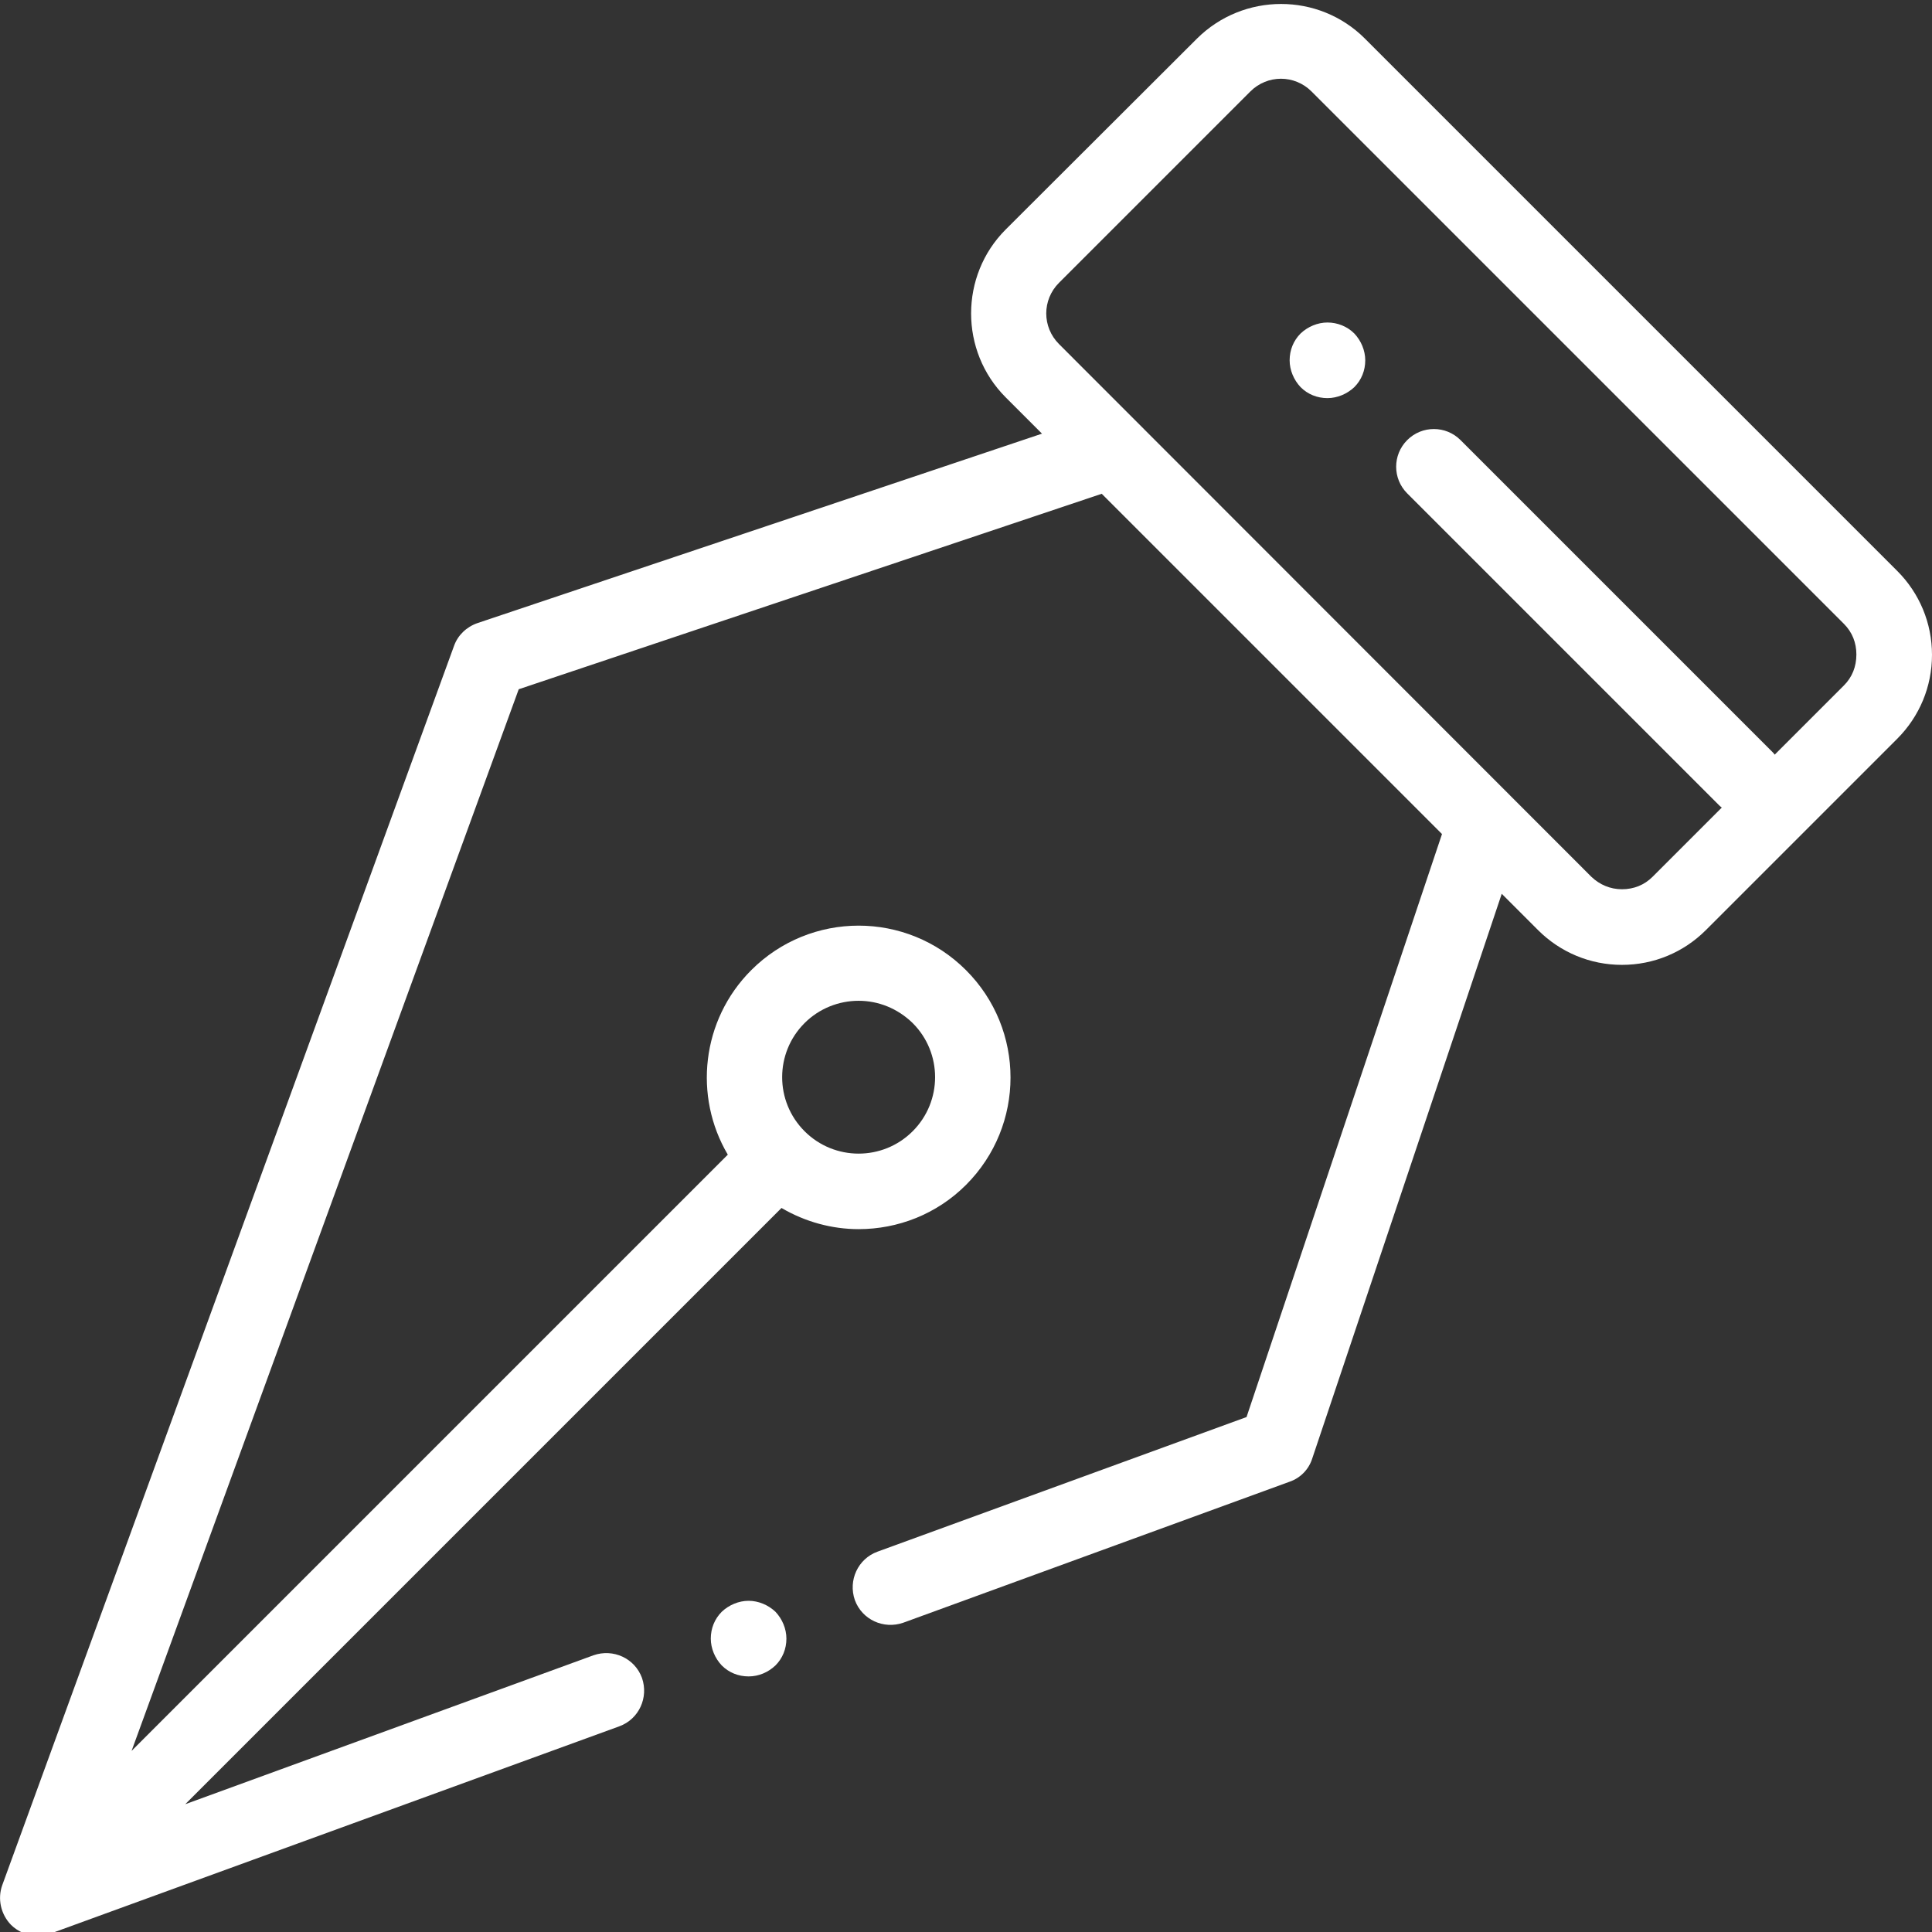 <?xml version="1.0" encoding="utf-8"?>
<!-- Generator: Adobe Illustrator 23.0.5, SVG Export Plug-In . SVG Version: 6.00 Build 0)  -->
<svg version="1.1" id="Layer_1" xmlns="http://www.w3.org/2000/svg" xmlns:xlink="http://www.w3.org/1999/xlink" x="0px" y="0px"
	 viewBox="0 0 511 511" style="enable-background:new 0 0 511 511;" xml:space="preserve">
<rect x="0" y="0" width="511" height="511" fill="#333333" stroke="none"/>
<style type="text/css">
	.st0{fill:#FFFFFF;}
</style>
<path class="st0" d="M501.8,151L361,10.2c-12.2-12.2-32.1-12.2-44.4,0L266,60.7c-12.2,12.2-12.2,32.2,0,44.4l9.6,9.6l-149.3,50.1
	c-2.9,1-5.2,3.2-6.2,6L0.6,498.6c-1.3,3.6-0.4,7.7,2.3,10.5C4.8,511,7.4,512,10,512c1.1,0,2.3-0.2,3.4-0.6l150.4-54.8
	c5.2-1.9,7.8-7.6,6-12.8c-1.9-5.2-7.6-7.8-12.8-6l-108,39.4l157.7-157.7c6.3,3.7,13.4,5.6,20.4,5.6c10.3,0,20.6-3.9,28.4-11.7
	c15.7-15.7,15.7-41.1,0-56.8s-41.1-15.7-56.8,0c-13.2,13.2-15.3,33.4-6.2,48.8L34.8,463.1l102.4-280.8l154.2-51.7l90,90l-51.7,154.2
	l-97.6,35.6c-5.2,1.9-7.8,7.6-6,12.8c1.9,5.2,7.6,7.8,12.8,6l102.2-37.3c2.9-1,5.1-3.3,6-6.2l50.1-149.3l9.6,9.6
	c5.9,5.9,13.8,9.2,22.2,9.2c8.4,0,16.3-3.3,22.2-9.2l50.6-50.6c5.9-5.9,9.2-13.8,9.2-22.2C511,164.8,507.7,156.9,501.8,151z
	 M212.8,270.6c3.9-3.9,9.1-5.9,14.3-5.9s10.3,2,14.3,5.9c7.9,7.9,7.9,20.7,0,28.6s-20.7,7.9-28.6,0
	C204.9,291.3,204.9,278.5,212.8,270.6z M487.7,181.3l-18.3,18.3c-0.2-0.3-0.4-0.5-0.7-0.8l-82.4-82.4c-3.9-3.9-10.2-3.9-14.1,0
	c-3.9,3.9-3.9,10.2,0,14.1l82.4,82.4c0.2,0.2,0.5,0.5,0.8,0.7l-18.3,18.3c-2.2,2.2-5,3.3-8.1,3.3c-3.1,0-5.9-1.2-8.1-3.3L280.1,91
	c-4.5-4.5-4.5-11.7,0-16.2l50.6-50.6c4.5-4.5,11.7-4.5,16.2,0l140.8,140.8c2.2,2.2,3.3,5,3.3,8.1C491,176.3,489.9,179.1,487.7,181.3
	z"/>
<path class="st0" d="M351.1,85.3c-2.6,0-5.2,1.1-7.1,2.9c-1.9,1.9-2.9,4.4-2.9,7.1c0,2.6,1.1,5.2,2.9,7.1c1.9,1.9,4.4,2.9,7.1,2.9
	c2.6,0,5.2-1.1,7.1-2.9c1.9-1.9,2.9-4.4,2.9-7.1c0-2.6-1.1-5.2-2.9-7.1C356.3,86.3,353.7,85.3,351.1,85.3z"/>
<path class="st0" d="M198,423.4c-2.6,0-5.2,1.1-7.1,2.9c-1.9,1.9-2.9,4.4-2.9,7.1c0,2.6,1.1,5.2,2.9,7.1c1.9,1.9,4.4,2.9,7.1,2.9
	s5.2-1.1,7.1-2.9c1.9-1.9,2.9-4.4,2.9-7.1c0-2.6-1.1-5.2-2.9-7.1C203.2,424.5,200.6,423.4,198,423.4z"/>
</svg>
